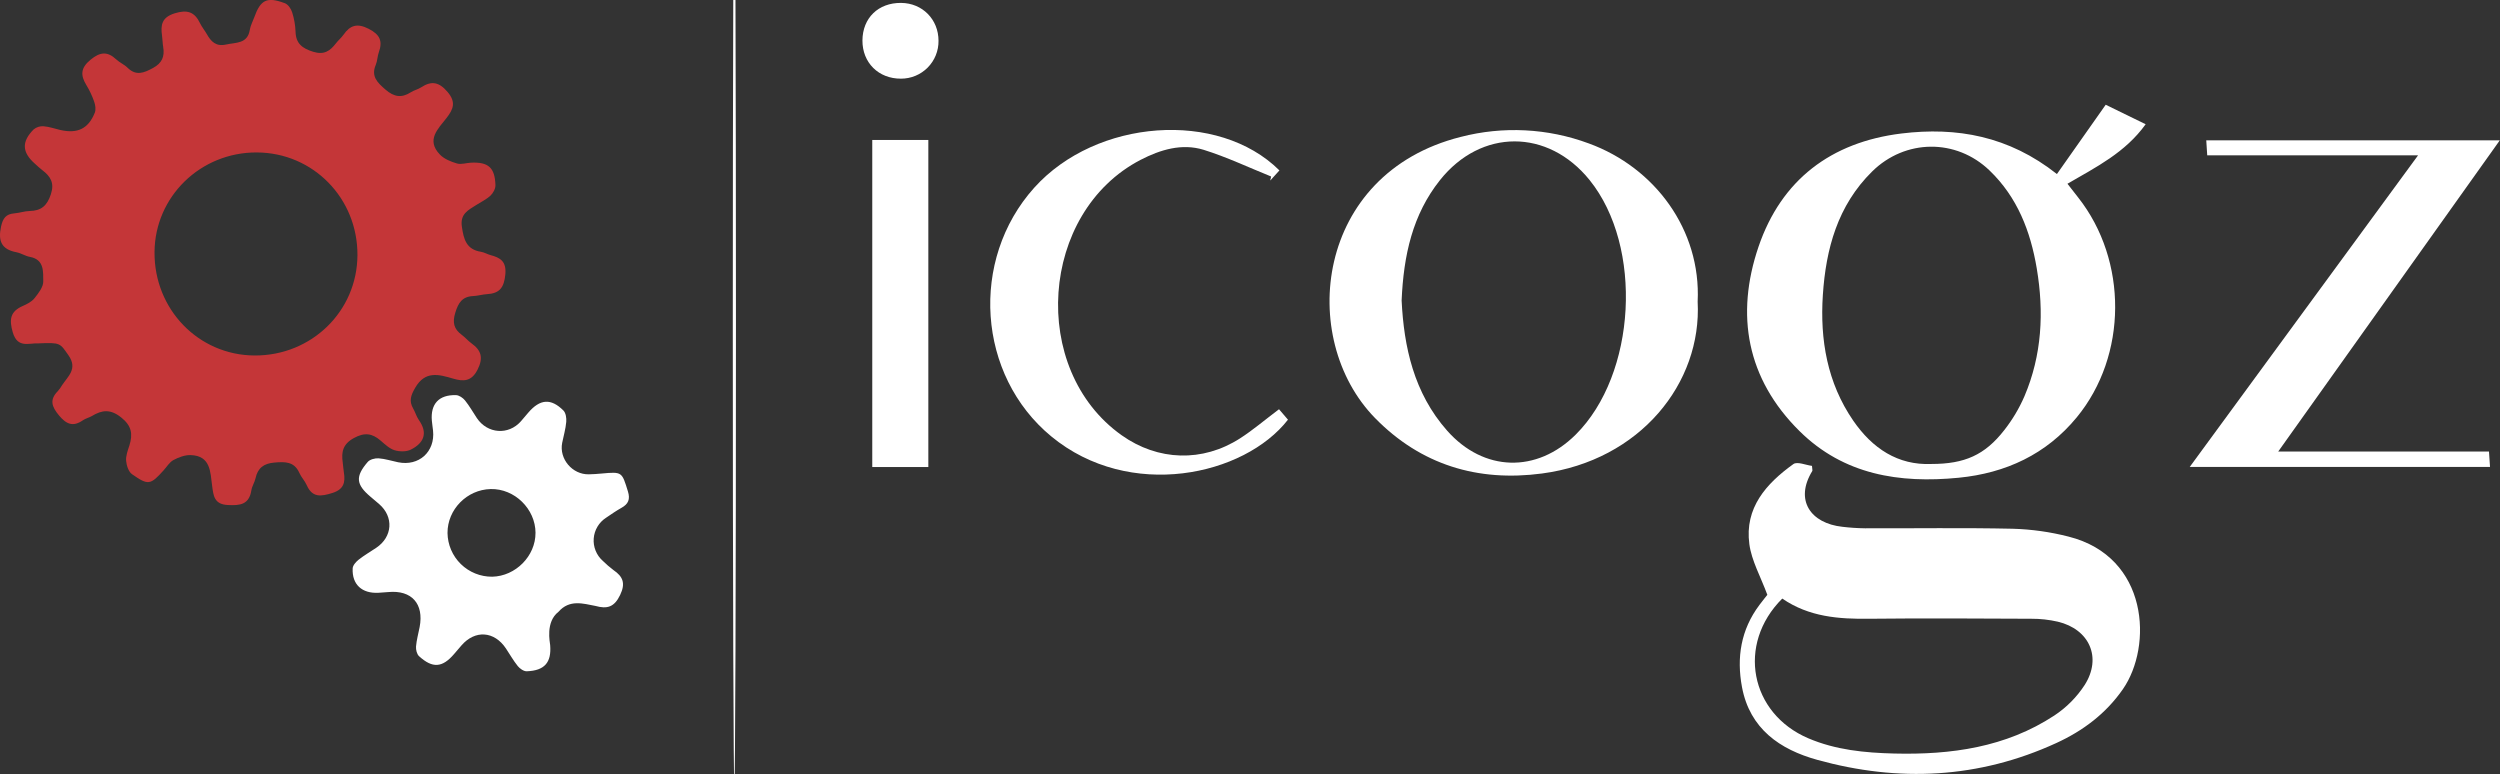 <svg width="1537" height="476" viewBox="0 0 1537 476" fill="none" xmlns="http://www.w3.org/2000/svg">
<rect x="0" y="0" width="1537" height="476" fill="#333333" stroke="none"/>
<g clip-path="url(#clip0_310_2)">
<path d="M23.59 211.11C17.8 210.81 10.77 214.32 7.84 204.28C5.57 196.46 6.25 191.51 13.96 188.13C16.59 186.98 19.47 185.53 21.19 183.37C23.62 180.32 26.66 176.46 26.6 173C26.49 167.13 27.37 159.56 18.33 157.92C15.52 157.41 12.94 155.61 10.12 155.08C0.92 153.34 -1.27 148.21 0.63 139.36C1.75 134.17 3.63 131.6 8.81 131.18C11.98 130.93 15.11 129.78 18.27 129.72C25.36 129.59 28.96 126.47 31.27 119.46C33.58 112.45 31.08 108.46 26.02 104.62C24.4 103.4 22.95 101.95 21.43 100.62C13.52 93.62 13.16 87.13 20.71 79.54C22.428 78.14 24.62 77.456 26.83 77.63C30.26 77.9 33.62 79.12 37.02 79.9C47.67 82.33 54.32 79.17 58.28 69.29C59.03 67.41 58.66 64.71 57.96 62.68C56.734 59.089 55.122 55.642 53.15 52.4C49.4 46.3 49.5 41.79 55.67 36.72C61.54 31.9 66 31.45 71.44 36.5C73.56 38.5 76.44 39.66 78.44 41.67C83.77 46.87 88.57 44.77 94.11 41.78C99.65 38.79 101.32 34.71 100.33 28.9C99.94 26.61 99.95 24.26 99.62 21.96C98.68 15.31 99.46 10.62 107.49 8.16C115.23 5.78 119.66 7.34 122.98 14.27C124.11 16.61 125.84 18.66 127.13 20.93C129.74 25.58 132.81 28.75 138.95 27.38C145.09 26.01 152.2 27.08 153.61 18.21C154.02 15.68 155.35 13.3 156.24 10.84C160.16 -0.16 164.01 -2.16 175.09 1.96C177.09 2.68 178.89 5.32 179.58 7.47C180.835 11.353 181.549 15.391 181.7 19.47C181.92 26.87 185.86 29.73 192.58 31.84C199.3 33.95 203 31.25 206.58 26.58C208 24.74 209.87 23.24 211.19 21.34C215.32 15.45 219.66 14.14 226.66 17.71C233.66 21.28 235.36 25.33 232.88 32.22C232 34.66 232.04 37.46 231.03 39.83C228 47 232 50.75 237 55.09C242.27 59.64 246.89 60.38 252.61 56.71C254.55 55.46 256.97 54.97 258.89 53.71C265.34 49.5 269.96 50.38 275.22 56.6C280.48 62.82 278.72 67.16 274.54 72.53C269.34 79.21 261.8 86.05 270.46 95.03C273.08 97.75 277.21 99.41 280.96 100.51C283.57 101.27 286.7 100.14 289.6 100.01C300.21 99.53 304.25 103.01 304.6 113.8C304.68 115.97 303.19 118.73 301.54 120.27C299.04 122.62 295.76 124.14 292.82 126.02C287.99 129.13 282.82 131.42 283.94 139.24C285.06 147.06 286.66 153.39 295.72 154.81C297.72 155.12 299.52 156.28 301.48 156.81C307.65 158.43 311.43 160.72 310.67 168.74C309.91 176.76 307.19 180.39 299.46 180.84C296.57 181.01 293.72 181.9 290.83 182.03C284.11 182.33 281.73 186.29 279.9 192.29C278.07 198.29 279.02 202.29 283.9 205.88C286.01 207.42 287.71 209.52 289.82 211.04C295.91 215.41 297.3 219.98 293.58 227.3C289.86 234.62 284.89 234.64 278.58 232.77C269.73 230.17 261.4 227.77 255.24 238.44C252.58 243.05 251.34 246.52 254.01 251.14C255.32 253.39 256.01 256.07 257.46 258.14C263.27 266.31 260.58 272.4 252.59 276.42C249.84 277.8 245.68 277.74 242.59 276.8C239.5 275.86 236.66 273.18 234.03 270.9C228.83 266.4 224.17 265.69 217.57 269.31C210.71 273.07 209.79 277.92 210.72 284.42C211.01 286.42 211.07 288.48 211.42 290.49C212.42 296.64 211.32 300.9 204.31 303.09C197.3 305.28 192.01 306.09 188.55 298.22C187.39 295.59 185.22 293.4 184.05 290.76C180.89 283.62 175.14 283.84 168.7 284.38C162.26 284.92 158.47 287.65 157.11 294C156.56 296.53 154.95 298.86 154.55 301.4C153.17 310.28 147.55 310.89 139.97 310.48C131.58 310.03 131.22 304.63 130.42 298.66C129.28 290.14 129.54 280.21 117.24 279.79C113.7 279.67 109.81 281.14 106.6 282.86C104.19 284.15 102.6 286.97 100.6 289.14C92.5 298.14 91.18 298.56 81.16 291.53C79.01 290.02 77.78 286.14 77.54 283.23C77.3 280.32 78.54 276.96 79.54 273.92C81.72 266.92 81.05 261.85 74.47 256.62C67.89 251.39 62.7 252 56.46 255.79C54.73 256.79 52.6 257.26 50.95 258.4C44.89 262.59 40.8 260.84 36.27 255.4C31.74 249.96 30.33 245.73 35.61 240.4C36.568 239.303 37.415 238.113 38.14 236.85C41.82 231.28 47.87 226.74 42.14 218.5C36.82 211 37.47 210.49 23.59 211.11ZM219.76 156.86C219.93 121.86 192.5 93.86 157.87 93.72C123.24 93.58 95.22 120.91 95 155C94.72 190.15 122 218.33 156.45 218.56C191.5 218.75 219.59 191.41 219.76 156.86Z" fill="#C43638"/>
<path d="M1264.59 107L1294.59 64.39L1319.15 76.39C1306.62 93.8 1288.85 102.65 1271.07 112.97C1273.54 116.13 1275.61 118.81 1277.7 121.47C1308.2 160.18 1308.04 218.61 1276.78 256.59C1258.08 279.32 1233.1 290.89 1204.17 293.72C1167.83 297.28 1133.57 291.97 1106.34 265.03C1073.84 232.87 1066.86 193.6 1081.15 151.65C1095.15 110.65 1125.64 87.41 1168.95 82.08C1203.07 77.92 1235 83.63 1264.59 107ZM1187.4 285.25C1207.84 285.25 1220.29 279.76 1232.2 264.47C1237.22 258.084 1241.4 251.076 1244.63 243.62C1255.4 218.3 1256.72 191.86 1252.19 164.98C1248.35 142.15 1240.29 121.26 1223.19 104.83C1202.63 85.03 1171.32 85.4 1150.99 105.43C1129.8 126.32 1122.57 152.94 1120.69 181.34C1118.87 208.87 1123.37 235.34 1139.38 258.63C1151.12 275.66 1166.8 286.13 1187.4 285.25Z" fill="white"/>
<path d="M1086.56 365.7C1082.38 354.35 1076.85 344.7 1075.5 334.52C1072.5 312.24 1085.87 297.31 1102.56 285.32C1104.96 283.6 1110.31 285.97 1114 286.42C1114.14 288.5 1114.42 289.2 1114.19 289.58C1103.19 307.53 1113.19 321.77 1132.74 323.88C1137.35 324.431 1141.99 324.738 1146.64 324.8C1176.9 324.88 1207.16 324.4 1237.41 325.07C1249 325.398 1260.51 327.018 1271.74 329.9C1321.13 342.34 1323.52 397.28 1305.14 423.73C1294.68 438.79 1280.55 449.33 1264.27 456.8C1216.63 478.67 1167.27 481.04 1117.2 467.14C1094.31 460.79 1075.79 448.09 1070.98 422.45C1067.57 404.28 1070.29 387.14 1081.66 371.97C1083.73 369.21 1085.91 366.53 1086.56 365.7ZM1095.74 367.99C1067.58 396.09 1075.91 438.6 1111.74 453.9C1128.59 461.09 1146.47 462.82 1164.56 463.27C1199.43 464.13 1233.12 459.5 1262.96 439.93C1270.45 435 1276.83 428.571 1281.71 421.05C1292.35 404.23 1284.57 386.86 1265.18 382.22C1259.81 380.992 1254.31 380.384 1248.8 380.41C1215.66 380.25 1182.52 380.05 1149.38 380.41C1130.53 380.65 1112.21 379.33 1095.74 368V367.99Z" fill="white"/>
<path d="M1043.72 185.45C1046.39 235.5 1008.41 283.08 948.01 291.11C908.52 296.36 873.53 285.8 845.37 257.01C797.53 208.11 808.52 106.75 898 84.19C924.063 77.428 951.574 78.824 976.82 88.19C1017.41 103 1045.86 141.3 1043.72 185.45ZM861.72 184.74C863.11 213.19 869.19 241.58 889.72 264.79C912.2 290.17 944.8 290.99 968.72 267.22C1006.04 230.16 1010.33 151.62 977.28 110.69C951.71 79.03 910.6 78.95 885.28 110.77C868.45 131.91 862.92 156.91 861.72 184.74Z" fill="white"/>
<path d="M338.24 396.6C339.13 407.27 334.83 412.31 323.84 412.7C322.02 412.77 319.62 411.11 318.36 409.55C315.63 406.17 313.48 402.33 311.06 398.7C303.89 387.94 292.06 387.14 283.69 396.83C282.16 398.59 280.69 400.37 279.14 402.13C271.93 410.52 265.97 411.01 257.63 403.43C256.28 402.19 255.63 399.43 255.77 397.48C256.1 393.48 257.23 389.48 258 385.48C260.72 371.2 253.06 362.66 238.77 364C236.77 364.19 234.71 364.33 232.68 364.44C222.53 364.99 216.34 359.34 216.82 349.44C216.91 347.58 218.82 345.44 220.47 344.11C223.88 341.41 227.69 339.23 231.31 336.79C241.37 330.04 242.18 317.79 233.11 309.91C231.35 308.38 229.56 306.91 227.78 305.39C218.87 297.85 218.33 293 226.08 284C227.42 282.44 230.56 281.63 232.78 281.78C236.78 282.07 240.73 283.37 244.72 284.19C257.54 286.82 267.59 277.75 266.24 264.76C266.03 262.76 265.69 260.76 265.51 258.7C264.6 248.37 269.81 242.63 280.35 242.93C282.25 242.98 284.59 244.58 285.87 246.16C288.6 249.54 290.74 253.38 293.16 257.01C299.65 266.73 312.6 267.7 320.25 259.01C321.79 257.27 323.25 255.47 324.78 253.7C331.99 245.3 338.69 244.7 346.39 252.38C347.87 253.86 348.34 257.07 348.13 259.38C347.75 263.69 346.51 267.93 345.64 272.2C343.64 282.09 351.85 291.84 362.04 291.61C364.66 291.56 367.28 291.37 369.88 291.13C382.53 289.99 382.32 290.04 386.05 302.13C387.54 306.96 386.32 309.85 382.12 312.19C378.83 314.04 375.73 316.19 372.58 318.33C370.422 319.726 368.617 321.603 367.304 323.812C365.992 326.022 365.208 328.506 365.014 331.069C364.821 333.631 365.222 336.204 366.188 338.586C367.153 340.968 368.657 343.095 370.58 344.8C372.654 346.841 374.859 348.745 377.18 350.5C383.03 354.5 384.69 358.63 381.24 365.83C377.66 373.28 373.3 374.53 366.1 372.53C358.48 371.08 350.16 368.38 343.35 376.14C335.26 382.4 338.1 394.86 338.24 396.6ZM329.24 327.6C329.17 312.86 316.36 300.34 301.69 300.67C287.02 301 275.08 313.27 275.13 327.67C275.228 334.873 278.173 341.746 283.322 346.784C288.471 351.823 295.406 354.618 302.61 354.56C317 354.25 329.3 341.83 329.23 327.56L329.24 327.6Z" fill="white"/>
<path d="M1486.62 95.51H1357C1356.79 92.28 1356.62 89.51 1356.41 86.28H1536.87L1400.64 277.61H1530.23C1530.46 281.09 1530.64 283.8 1530.86 287.08H1346.24L1486.62 95.51Z" fill="white"/>
<path d="M786.34 251.6C788.22 253.79 790.06 255.93 791.84 258.02C765 292.57 694.43 308 646.33 268.3C600.82 230.78 595.92 159.84 635.87 115.38C674 73 749.06 67.48 786.59 104.77L780.94 111C781.12 110.17 781.31 109.34 781.49 108.51C767.68 102.95 754.14 96.51 739.96 92.09C726.58 88 713.41 92 701.27 98.26C639.16 130.46 632.56 227.16 689.62 267.61C711.92 283.42 739.3 284.33 762.39 269.5C770.18 264.5 777.27 258.43 786.34 251.6Z" fill="white"/>
<path d="M536.27 86.05H570.74V287.13H536.27V86.05Z" fill="white"/>
<path d="M530.23 24.89C530.3 11.05 540 1.66 554 1.79C567.1 1.9 577 11.93 577 25.07C577.038 28.124 576.468 31.155 575.323 33.986C574.177 36.818 572.479 39.392 570.328 41.56C568.177 43.728 565.615 45.446 562.793 46.614C559.971 47.781 556.944 48.375 553.89 48.36C540.13 48.43 530.16 38.52 530.23 24.89Z" fill="white"/>
<path d="M451.49 483C452.025 483 452.46 356.592 452.46 200.66C452.46 44.728 452.025 -81.68 451.49 -81.68C450.954 -81.68 450.52 44.728 450.52 200.66C450.52 356.592 450.954 483 451.49 483Z" fill="white"/>
</g>
<defs>
<clipPath id="clip0_310_2">
<rect width="1536.83" height="475.81" fill="white"/>
</clipPath>
</defs>
</svg>
